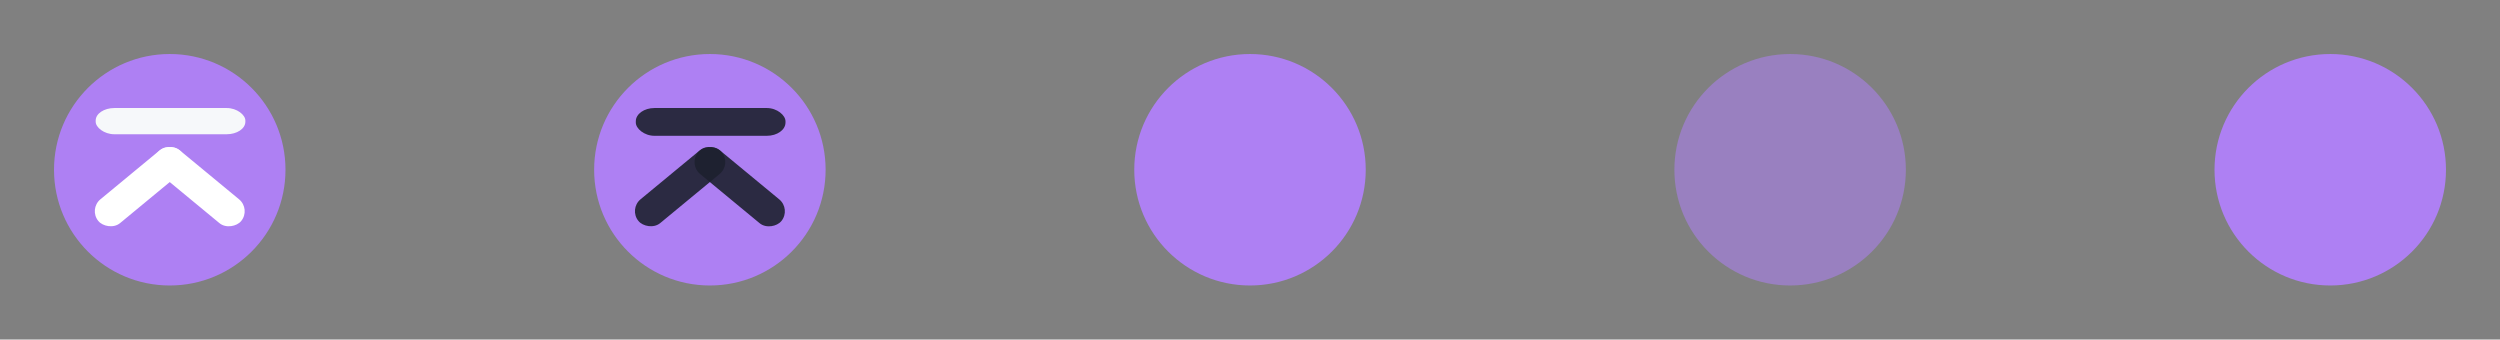 <?xml version="1.0" encoding="UTF-8" standalone="no"?>
<svg
   inkscape:version="1.3.2 (091e20ef0f, 2023-11-25)"
   sodipodi:docname="shade.svg"
   style="enable-background:new"
   version="1.1"
   height="22"
   width="162"
   id="svg4306"
   xmlns:inkscape="http://www.inkscape.org/namespaces/inkscape"
   xmlns:sodipodi="http://sodipodi.sourceforge.net/DTD/sodipodi-0.dtd"
   xmlns="http://www.w3.org/2000/svg"
   xmlns:svg="http://www.w3.org/2000/svg"
   xmlns:rdf="http://www.w3.org/1999/02/22-rdf-syntax-ns#"
   xmlns:cc="http://creativecommons.org/ns#"
   xmlns:dc="http://purl.org/dc/elements/1.1/">
  <rect width="100%" height="100%" fill="#808080" stroke="none"/>
  <g
     id="pressed-center"
     transform="translate(218.967)">
    <rect
       style="opacity:0;fill:#ffffff;fill-opacity:0.616;stroke:none;stroke-width:2;stroke-linecap:round;stroke-linejoin:miter;stroke-miterlimit:4;stroke-dasharray:none;stroke-opacity:1"
       id="rect1019-7"
       width="22"
       height="22"
       x="-37.844"
       y="0"
       rx="0"
       ry="0" />
    <circle
       r="7.5"
       cy="11"
       cx="-26.844"
       id="circle1021-5"
       style="opacity:0.9;fill:#b380ff;fill-opacity:1;stroke:none;stroke-width:2;stroke-linecap:round;stroke-linejoin:miter;stroke-miterlimit:4;stroke-dasharray:none;stroke-opacity:1" />
    <path
       d="m -26.843,15.08 c 0.187,-0.017 0.364,-0.089 0.506,-0.205 l 3.82,-3.101 c 0.192,-0.146 0.314,-0.359 0.337,-0.592 0.023,-0.232 -0.054,-0.464 -0.215,-0.641 -0.16,-0.177 -0.389,-0.285 -0.635,-0.3 -0.246,-0.014 -0.487,0.066 -0.669,0.224 l -3.229,2.622 -3.229,-2.622 c -0.182,-0.157 -0.423,-0.238 -0.669,-0.224 -0.246,0.014 -0.475,0.122 -0.635,0.3 -0.16,0.177 -0.238,0.408 -0.215,0.641 0.023,0.232 0.145,0.446 0.337,0.592 l 3.82,3.101 c 0.187,0.152 0.431,0.226 0.676,0.205 z"
       id="path76"
       style="opacity:1;fill:#f6f8fa;fill-opacity:0.992;stroke-width:0.032;enable-background:new" />
    <rect
       style="opacity:1;fill:#f6f8fa;fill-opacity:0.992;stroke:none;stroke-width:2.03;stroke-linecap:round;stroke-linejoin:miter;stroke-miterlimit:4;stroke-dasharray:none;stroke-opacity:1;enable-background:new"
       id="rect957-5"
       width="9.7"
       height="1.7"
       x="-31.679"
       y="7.35"
       rx="1.212"
       ry="0.81" />
  </g>
  <defs
     id="defs29">
    <filter
       id="filter11290"
       x="-0.024"
       y="-0.024"
       width="1.048"
       height="1.048"
       color-interpolation-filters="sRGB">
      <feGaussianBlur
         stdDeviation="0.159"
         id="feGaussianBlur880" />
    </filter>
    <linearGradient
       id="linearGradient1005"
       x1="2.967"
       x2="16.101"
       y1="14.069"
       y2="0.934"
       gradientTransform="translate(-0.008,-5.0139e-5)"
       gradientUnits="userSpaceOnUse">
      <stop
         stop-color="#ff7d50"
         offset="0"
         id="stop883" />
      <stop
         stop-color="#fa4b5a"
         offset=".516"
         id="stop885" />
      <stop
         stop-color="#ff509b"
         offset="1"
         id="stop887" />
    </linearGradient>
    <clipPath
       id="aw">
      <path
         d="m 481,318 h 22 v 22 h -22 z"
         id="path890" />
    </clipPath>
    <clipPath
       id="av">
      <path
         d="m 507,318 h 22 v 22 h -22 z"
         id="path893" />
    </clipPath>
    <clipPath
       id="au">
      <path
         d="m 530,318 h 22 v 22 h -22 z"
         id="path896" />
    </clipPath>
    <clipPath
       id="at">
      <path
         d="m 672,1064 c 0,-1.105 4.925,-2 11,-2 6.075,0 11,0.895 11,2 0,1.105 -4.925,2 -11,2 -6.075,0 -11,-0.895 -11,-2"
         id="path899" />
    </clipPath>
    <clipPath
       id="as">
      <path
         d="m 660,1057 h 51 v 65.001 h -51 z"
         id="path902" />
    </clipPath>
    <clipPath
       id="ar">
      <path
         d="m 659,517 h 53 v 18 h -53 z"
         id="path905" />
    </clipPath>
    <clipPath
       id="aq">
      <path
         d="m 659,500 h 53 v 18 h -53 z"
         id="path908" />
    </clipPath>
    <clipPath
       id="ap">
      <path
         d="m 648,112 h 73 v 60 h -73 z"
         id="path911" />
    </clipPath>
    <clipPath
       id="ao">
      <path
         d="m 826,1056 h 59 v 60 h -59 z"
         id="path914" />
    </clipPath>
    <clipPath
       id="an">
      <path
         d="M 805,276 H 905 V 376 H 805 Z"
         id="path917" />
    </clipPath>
    <clipPath
       id="am">
      <path
         d="m 145,1063.8 h 74.152 v 45.21 H 145 Z"
         id="path920" />
    </clipPath>
    <clipPath
       id="al">
      <path
         d="m 151,667 h 57 v 57 h -57 z"
         id="path923" />
    </clipPath>
    <clipPath
       id="ak">
      <path
         d="m 154,697 h 51 v 51 h -51 z"
         id="path926" />
    </clipPath>
    <clipPath
       id="aj">
      <path
         d="m 500.04,864.45 h 36.012 v 67.52 H 500.04 Z"
         id="path929" />
    </clipPath>
    <clipPath
       id="ai">
      <path
         d="m 836,870.54 h 47 v 55.539 h -47 z"
         id="path932" />
    </clipPath>
    <clipPath
       id="ah">
      <path
         d="m 318.03,702.35 h 62.848 v 37.991 H 318.03 Z"
         id="path935" />
    </clipPath>
    <clipPath
       id="ag">
      <path
         d="m 485.03,133.35 h 62.847 v 37.991 H 485.03 Z"
         id="path938" />
    </clipPath>
    <clipPath
       id="af">
      <path
         d="m 493.37,677.93 h 45.643 v 68.067 H 493.37 Z"
         id="path941" />
    </clipPath>
    <clipPath
       id="ae">
      <path
         d="m 144.34,1018.2 h 71.467 v 78 H 144.34 Z"
         id="path944" />
    </clipPath>
    <clipPath
       id="ad">
      <path
         d="m 293.21,1068.6 66.323,-38.292 36.047,62.435 -66.323,38.292 z"
         id="path947" />
    </clipPath>
    <clipPath
       id="ac">
      <path
         d="m 488.86,1054.5 h 10 v 10.706 h -10 z"
         id="path950" />
    </clipPath>
    <clipPath
       id="ab">
      <path
         d="m 508,1066.8 h 10.001 v 10.705 H 508 Z"
         id="path953" />
    </clipPath>
    <clipPath
       id="aa">
      <path
         d="m 525,1045.8 h 10 v 10.706 h -10 z"
         id="path956" />
    </clipPath>
    <clipPath
       id="z">
      <path
         d="m 836,1043.7 h 25.5 v 31.5 H 836 Z"
         id="path959" />
    </clipPath>
    <clipPath
       id="y">
      <path
         d="m 838,1062.2 h 24 v 24 h -24 z"
         id="path962" />
    </clipPath>
    <clipPath
       id="x">
      <path
         d="m 134,489.24 h 7 v 6 h -7 z"
         id="path965" />
    </clipPath>
    <clipPath
       id="w">
      <path
         d="m 216,489.24 h 7 v 6 h -7 z"
         id="path968" />
    </clipPath>
    <clipPath
       id="v">
      <path
         d="m 838,477.24 h 22 v 22 h -22 z"
         id="path971" />
    </clipPath>
    <clipPath
       id="u">
      <path
         d="m 704,1061.2 h 25 v 25 h -25 z"
         id="path974" />
    </clipPath>
    <clipPath
       id="t">
      <path
         d="m 663.04,1078.6 -1.808,-3.514 -21.07,-47.453 c 13.336,-18.439 48.336,-26.938 73.836,-3.439 0.842,0 6.476,6.246 6,7 l -18.386,25.895 c -0.483,0.765 -1.453,0.946 -2.177,0.431 l -15.505,-11.011 c -0.359,-0.255 -0.847,-0.153 -1.07,0.238 l -18.272,31.869 c -0.218,0.384 -0.502,0.578 -0.782,0.578 -0.282,0 -0.561,-0.197 -0.766,-0.594"
         id="path977" />
    </clipPath>
    <clipPath
       id="s">
      <path
         d="m 127,820.24 h 100 v 100 H 127 Z"
         id="path980" />
    </clipPath>
    <clipPath
       id="r">
      <path
         d="m 809,680.24 c 0,-22.092 17.908,-40 40,-40 22.092,0 40,17.908 40,40 0,22.091 -17.908,40 -40,40 -22.092,0 -40,-17.909 -40,-40"
         id="path983" />
    </clipPath>
    <clipPath
       id="q">
      <path
         d="m 658,469.24 h 44 v 45 h -44 z"
         id="path986" />
    </clipPath>
    <clipPath
       id="p">
      <path
         d="m 651,271.24 h 58 v 58 h -58 z"
         id="path989" />
    </clipPath>
    <clipPath
       id="o">
      <path
         d="m 662,307.24 h 38 v 8 h -38 z"
         id="path992" />
    </clipPath>
    <clipPath
       id="n">
      <path
         d="m 858.98,137.24 c 0.013,-0.101 0.021,-0.203 0.021,-0.307 v -6.693 h 15.75 c 1.237,0 2.25,-1.013 2.25,-2.25 v -11.25 l -27,-4.5 -27,4.5 v -2.25 l 27,-4.5 27,4.5 v -27 c 0,-1.237 -1.013,-2.25 -2.25,-2.25 h -49.5 c -1.237,0 -2.25,1.013 -2.25,2.25 v -4.25 h 54 v 54 z m -35.979,0 v -9.25 c 0,1.237 1.013,2.25 2.25,2.25 h 15.75 v 6.693 c 0,0.104 0.007,0.207 0.02,0.307 z m 22.5,-7 h 9 v 4.5 h -9 z m 1.125,-9 c -0.62,0 -1.125,-0.506 -1.125,-1.125 v -2.25 c 0,-0.619 0.505,-1.125 1.125,-1.125 h 6.75 c 0.619,0 1.125,0.506 1.125,1.125 v 2.25 c 0,0.619 -0.506,1.125 -1.125,1.125 z"
         id="path995" />
    </clipPath>
    <clipPath
       id="m">
      <path
         d="m 531.27,136.24 c 6.325,-2.29 10.727,-8.277 10.727,-15.484 0,-11.316 -10.2,-20.563 -25.65,-34.575 l -4.35,-3.941 -4.35,3.941 c -15.45,14.012 -25.65,23.259 -25.65,34.575 V 81.24 h 60 v 55 z m -26.983,0 c 2.995,-1.052 5.686,-2.883 7.71,-5.25 2.024,2.367 4.715,4.198 7.71,5.25 z m -22.29,0 v -15.484 c 0,7.207 4.402,13.194 10.727,15.484 z"
         id="path998" />
    </clipPath>
    <clipPath
       id="l">
      <path
         d="m 648,79.241 h 64 v 64 h -64 z"
         id="path1001" />
    </clipPath>
    <clipPath
       id="k">
      <path
         d="m 500,691.74 c 0,-3.037 2.463,-5.5 5.5,-5.5 3.037,0 5.5,2.463 5.5,5.5 0,3.037 -2.463,5.5 -5.5,5.5 -3.037,0 -5.5,-2.463 -5.5,-5.5"
         id="path1004" />
    </clipPath>
    <clipPath
       id="j">
      <path
         d="m 500,669.74 c 0,-3.037 2.463,-5.5 5.5,-5.5 3.037,0 5.5,2.463 5.5,5.5 0,3.038 -2.463,5.5 -5.5,5.5 -3.037,0 -5.5,-2.462 -5.5,-5.5"
         id="path1007" />
    </clipPath>
    <clipPath
       id="i">
      <path
         d="m 494,680.74 c 0,-3.037 2.462,-5.5 5.5,-5.5 3.038,0 5.5,2.463 5.5,5.5 0,3.038 -2.462,5.5 -5.5,5.5 -3.038,0 -5.5,-2.462 -5.5,-5.5"
         id="path1010" />
    </clipPath>
    <clipPath
       id="h">
      <path
         d="m 513,691.74 c 0,-3.037 2.463,-5.5 5.5,-5.5 3.037,0 5.5,2.463 5.5,5.5 0,3.037 -2.463,5.5 -5.5,5.5 -3.037,0 -5.5,-2.463 -5.5,-5.5"
         id="path1013" />
    </clipPath>
    <clipPath
       id="g">
      <path
         d="m 513,669.74 c 0,-3.037 2.463,-5.5 5.5,-5.5 3.037,0 5.5,2.463 5.5,5.5 0,3.038 -2.463,5.5 -5.5,5.5 -3.037,0 -5.5,-2.462 -5.5,-5.5"
         id="path1016" />
    </clipPath>
    <clipPath
       id="f-0">
      <path
         d="m 507,680.74 c 0,-3.037 2.463,-5.5 5.5,-5.5 3.037,0 5.5,2.463 5.5,5.5 0,3.038 -2.463,5.5 -5.5,5.5 -3.037,0 -5.5,-2.462 -5.5,-5.5"
         id="path1019" />
    </clipPath>
    <clipPath
       id="e-7">
      <path
         d="m 520,680.74 c 0,-3.037 2.463,-5.5 5.5,-5.5 3.037,0 5.5,2.463 5.5,5.5 0,3.038 -2.463,5.5 -5.5,5.5 -3.037,0 -5.5,-2.462 -5.5,-5.5"
         id="path1022" />
    </clipPath>
    <clipPath
       id="d-8">
      <path
         d="m 321,322.24 c -4.97,0 -9,-4.029 -9,-9 0,-4.97 4.03,-9 9,-9 h 45 c 4.971,0 9,4.03 9,9 0,4.971 -4.029,9 -9,9 z"
         id="path1025" />
    </clipPath>
    <clipPath
       id="c">
      <path
         d="m 322,297.24 c -4.971,0 -9,-4.029 -9,-9 0,-4.97 4.029,-9 9,-9 h 45 c 4.971,0 9,4.03 9,9 0,4.971 -4.029,9 -9,9 z"
         id="path1028" />
    </clipPath>
    <clipPath
       id="b-6">
      <path
         d="m 155,83.24 h 44 v 53 h -44 z"
         id="path1031" />
    </clipPath>
    <filter
       id="filter2174"
       x="-0.16"
       y="-0.095"
       width="1.32"
       height="1.19"
       color-interpolation-filters="sRGB">
      <feGaussianBlur
         stdDeviation="0.256"
         id="feGaussianBlur1034" />
    </filter>
  </defs>
  <sodipodi:namedview
     inkscape:document-rotation="0"
     inkscape:bbox-nodes="true"
     inkscape:snap-bbox="true"
     inkscape:current-layer="svg4306"
     inkscape:window-maximized="1"
     inkscape:window-y="0"
     inkscape:window-x="0"
     inkscape:cy="40.511163"
     inkscape:cx="119.77213"
     inkscape:zoom="3.6903409"
     showgrid="false"
     id="namedview27"
     inkscape:window-height="994"
     inkscape:window-width="1920"
     inkscape:pageshadow="2"
     inkscape:pageopacity="0"
     guidetolerance="10"
     gridtolerance="10"
     objecttolerance="10"
     borderopacity="1"
     bordercolor="#000000"
     pagecolor="#ffffff"
     inkscape:pagecheckerboard="0"
     inkscape:lockguides="true"
     inkscape:showpageshadow="2"
     inkscape:deskcolor="#cccccc">
    <inkscape:grid
       id="grid878"
       type="xygrid"
       originx="70"
       originy="2.8945931e-09"
       spacingy="1"
       spacingx="1"
       units="px"
       visible="false" />
  </sodipodi:namedview>
  <g
     id="inactive-center"
     transform="translate(19.889,1.475)">
    <rect
       style="opacity:0;fill:#ffffff;fill-opacity:0.616;stroke:none;stroke-width:2;stroke-linecap:round;stroke-linejoin:miter;stroke-miterlimit:4;stroke-dasharray:none;stroke-opacity:1"
       id="rect997"
       width="22"
       height="22"
       x="85.111"
       y="-1.475"
       rx="0"
       ry="0" />
    <g
       id="g1007"
       transform="translate(54.611,-27.975)">
      <circle
         r="7.5"
         cy="37.5"
         cx="41.5"
         id="circle999"
         style="opacity:0.5;fill:#b380ff;fill-opacity:1;stroke:none;stroke-width:2;stroke-linecap:round;stroke-linejoin:miter;stroke-miterlimit:4;stroke-dasharray:none;stroke-opacity:1" />
      <g
         transform="rotate(-45,40.76,37.42)"
         id="g1005" />
    </g>
  </g>
  <g
     transform="translate(54.889,1.475)"
     id="deactivated-center">
    <rect
       ry="0"
       rx="0"
       y="-1.475"
       x="85.111"
       height="22"
       width="22"
       id="rect1011"
       style="opacity:0;fill:#ffffff;fill-opacity:0.616;stroke:none;stroke-width:2;stroke-linecap:round;stroke-linejoin:miter;stroke-miterlimit:4;stroke-dasharray:none;stroke-opacity:1" />
    <g
       transform="translate(54.611,-27.975)"
       id="g1021">
      <circle
         style="opacity:0.9;fill:#b380ff;fill-opacity:1;stroke:none;stroke-width:2;stroke-linecap:round;stroke-linejoin:miter;stroke-miterlimit:4;stroke-dasharray:none;stroke-opacity:1"
         id="circle1013"
         cx="41.5"
         cy="37.5"
         r="7.5" />
      <g
         id="g1019"
         transform="rotate(-45,40.76,37.42)" />
    </g>
  </g>
  <g
     transform="translate(-15.111,1.475)"
     id="active-center">
    <rect
       ry="0"
       rx="0"
       y="-1.475"
       x="85.111"
       height="22"
       width="22"
       id="rect951"
       style="opacity:0;fill:#ffffff;fill-opacity:0.616;stroke:none;stroke-width:2;stroke-linecap:round;stroke-linejoin:miter;stroke-miterlimit:4;stroke-dasharray:none;stroke-opacity:1" />
    <g
       transform="translate(54.611,-27.975)"
       id="g961">
      <circle
         style="opacity:0.9;fill:#b380ff;fill-opacity:1;stroke:none;stroke-width:2;stroke-linecap:round;stroke-linejoin:miter;stroke-miterlimit:4;stroke-dasharray:none;stroke-opacity:1"
         id="circle953"
         cx="41.5"
         cy="37.5"
         r="7.5" />
      <g
         id="g959"
         transform="rotate(-45,40.76,37.42)" />
    </g>
  </g>
  <g
     id="hover-center">
    <rect
       ry="0"
       rx="0"
       y="9.9586487e-08"
       x="35"
       height="22"
       width="22"
       id="rect1000"
       style="opacity:0;fill:#ffffff;fill-opacity:0.616;stroke:none;stroke-width:2;stroke-linecap:round;stroke-linejoin:miter;stroke-miterlimit:4;stroke-dasharray:none;stroke-opacity:1" />
    <circle
       style="opacity:0.9;fill:#b380ff;fill-opacity:1;stroke:none;stroke-width:2;stroke-linecap:round;stroke-linejoin:miter;stroke-miterlimit:4;stroke-dasharray:none;stroke-opacity:1"
       id="circle1002"
       cx="46"
       cy="11"
       r="7.5" />
    <g
       id="g1004"
       transform="rotate(-45,11.021,18.738)" />
    <rect
       transform="rotate(-39.558)"
       ry="1"
       rx="1"
       y="36.391"
       x="22.777"
       height="2"
       width="7"
       id="rect963-3"
       style="opacity:0.9;fill:#1d212f;fill-opacity:1;stroke:none;stroke-width:2;stroke-linecap:round;stroke-linejoin:miter;stroke-miterlimit:4;stroke-dasharray:none;stroke-opacity:1;enable-background:new" />
    <rect
       style="opacity:0.9;fill:#1d212f;fill-opacity:1;stroke:none;stroke-width:2;stroke-linecap:round;stroke-linejoin:miter;stroke-miterlimit:4;stroke-dasharray:none;stroke-opacity:1;enable-background:new"
       id="rect965-6"
       width="7"
       height="2"
       x="-48.153"
       y="-22.2"
       rx="1"
       ry="1"
       transform="matrix(-0.771,-0.637,-0.637,0.771,0,0)" />
    <rect
       style="opacity:0.9;fill:#1d212f;fill-opacity:1;stroke:none;stroke-width:2.089;stroke-linecap:round;stroke-linejoin:miter;stroke-miterlimit:4;stroke-dasharray:none;stroke-opacity:1;enable-background:new"
       id="rect957"
       width="9.7"
       height="1.8"
       x="41.2"
       y="7"
       rx="1.212"
       ry="0.858" />
  </g>
  <g
     id="g1215">
    <rect
       style="opacity:0;fill:#ffffff;fill-opacity:0.616;stroke:none;stroke-width:2;stroke-linecap:round;stroke-linejoin:miter;stroke-miterlimit:4;stroke-dasharray:none;stroke-opacity:1"
       id="rect1019"
       width="22"
       height="22"
       x="1.3769531e-07"
       y="9.9586487e-08"
       rx="0"
       ry="0" />
    <circle
       r="7.5"
       cy="11"
       cx="11"
       id="circle1021"
       style="opacity:0.9;fill:#b380ff;fill-opacity:1;stroke:none;stroke-width:2;stroke-linecap:round;stroke-linejoin:miter;stroke-miterlimit:4;stroke-dasharray:none;stroke-opacity:1" />
    <g
       transform="rotate(-45,-6.479,60.987)"
       id="g1023" />
    <rect
       style="fill:#ffffff;fill-opacity:1;stroke:none;stroke-width:2;stroke-linecap:round;stroke-linejoin:miter;stroke-miterlimit:4;stroke-dasharray:none;stroke-opacity:1;enable-background:new"
       id="rect1029"
       width="7"
       height="2"
       x="-4.208"
       y="14.101"
       rx="1"
       ry="1"
       transform="rotate(-39.558)" />
    <rect
       transform="matrix(-0.771,-0.637,-0.637,0.771,0,0)"
       ry="1"
       rx="1"
       y="0.09"
       x="-21.169"
       height="2"
       width="7"
       id="rect1031"
       style="fill:#ffffff;fill-opacity:1;stroke:none;stroke-width:2;stroke-linecap:round;stroke-linejoin:miter;stroke-miterlimit:4;stroke-dasharray:none;stroke-opacity:1;enable-background:new" />
    <rect
       style="opacity:1;fill:#f6f8fa;fill-opacity:0.994;stroke:none;stroke-width:2.03;stroke-linecap:round;stroke-linejoin:miter;stroke-miterlimit:4;stroke-dasharray:none;stroke-opacity:1;enable-background:new"
       id="rect957-3"
       width="9.7"
       height="1.7"
       x="6.2"
       y="7"
       rx="1.212"
       ry="0.81" />
  </g>
  <g
     id="pressed-inactive-center"
     transform="translate(218.967)">
    <rect
       style="opacity:0;fill:#ffffff;fill-opacity:0.616;stroke:none;stroke-width:2;stroke-linecap:round;stroke-linejoin:miter;stroke-miterlimit:4;stroke-dasharray:none;stroke-opacity:1"
       id="rect1019-7-1"
       width="22"
       height="22"
       x="3.6865235e-06"
       y="9.9586487e-08"
       rx="0"
       ry="0" />
    <circle
       r="7.5"
       cy="11"
       cx="11"
       id="circle1021-5-3"
       style="opacity:0.9;fill:#b380ff;fill-opacity:1;stroke:none;stroke-width:2;stroke-linecap:round;stroke-linejoin:miter;stroke-miterlimit:4;stroke-dasharray:none;stroke-opacity:1;enable-background:new" />
    <path
       d="m 11.001,15.08 c 0.187,-0.017 0.364,-0.089 0.506,-0.205 l 3.82,-3.101 c 0.192,-0.146 0.314,-0.359 0.337,-0.592 0.023,-0.232 -0.054,-0.464 -0.215,-0.641 -0.16,-0.177 -0.389,-0.285 -0.635,-0.3 -0.246,-0.014 -0.487,0.066 -0.669,0.224 l -3.229,2.622 -3.229,-2.622 c -0.182,-0.157 -0.423,-0.238 -0.669,-0.224 -0.246,0.014 -0.475,0.122 -0.635,0.3 -0.16,0.177 -0.238,0.408 -0.215,0.641 0.023,0.232 0.145,0.446 0.337,0.592 l 3.82,3.101 c 0.187,0.152 0.431,0.226 0.676,0.205 z"
       id="path76-6"
       style="opacity:0.9;fill:#1d212f;fill-opacity:1;stroke-width:0.032;enable-background:new" />
    <rect
       style="opacity:0.9;fill:#1d212f;fill-opacity:1;stroke:none;stroke-width:2.03;stroke-linecap:round;stroke-linejoin:miter;stroke-miterlimit:4;stroke-dasharray:none;stroke-opacity:1;enable-background:new"
       id="rect957-5-7"
       width="9.7"
       height="1.7"
       x="6.165"
       y="7.35"
       rx="1.212"
       ry="0.81" />
  </g>
</svg>
